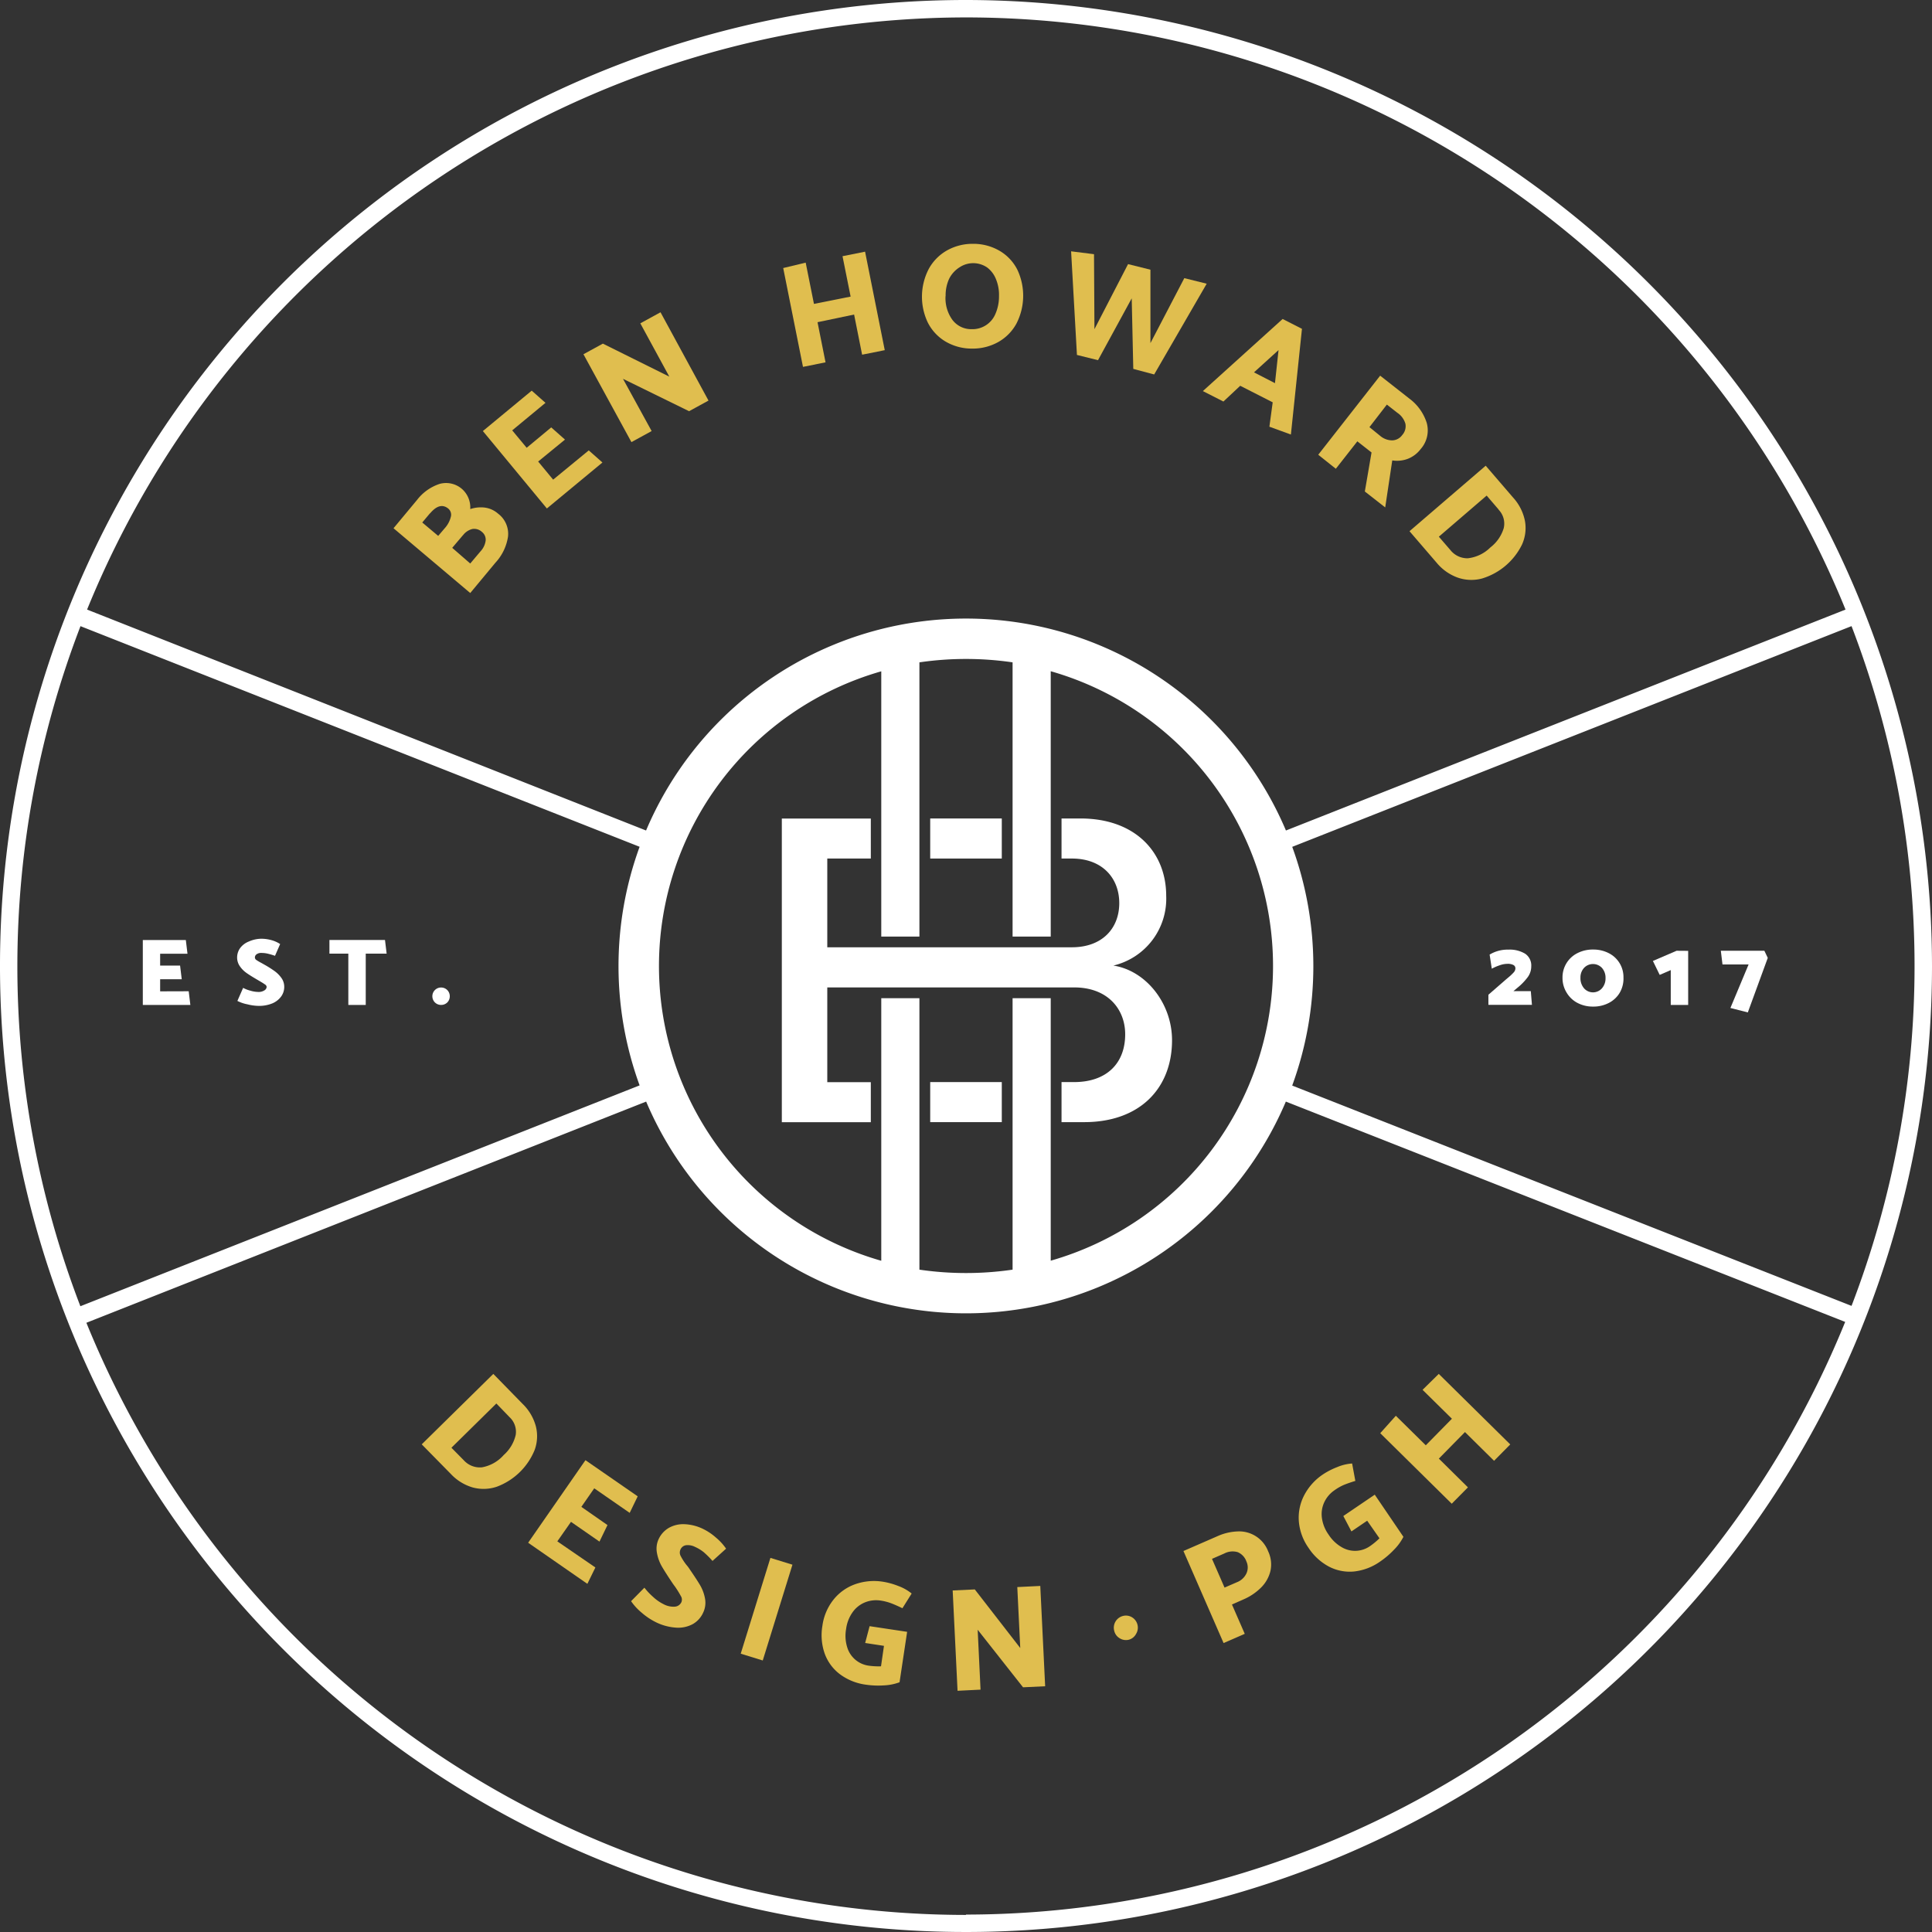 <svg xmlns="http://www.w3.org/2000/svg" viewBox="0 0 221.86 221.86"><rect x="0" y="0" width="221.86" height="221.86" fill="#333333" stroke="none"/><defs><style>.cls-1{fill:#e0be4f;}.cls-2{fill:#fff;}</style></defs><title>Asset 1</title><g id="Layer_2" data-name="Layer 2"><g id="Layer_1-2" data-name="Layer 1"><path class="cls-1" d="M56.89,64.62,54,68.1l-8.81-7.44L47.9,57.4a5.39,5.39,0,0,1,2.61-1.84,2.79,2.79,0,0,1,2.65.69A2.84,2.84,0,0,1,54,58.46a3.81,3.81,0,0,1,1.68-.17,2.87,2.87,0,0,1,1.51.69,2.9,2.9,0,0,1,1.15,2.62A5.64,5.64,0,0,1,56.89,64.62Zm-7.51-5.68L48.49,60l1.83,1.54.75-.88a3,3,0,0,0,.69-1.27.92.92,0,0,0-.3-1Q50.5,57.63,49.39,58.95Zm3.79,2.51-1.24,1.46L54,64.71l1.19-1.41a2.22,2.22,0,0,0,.58-1.22,1.13,1.13,0,0,0-.43-1,1.3,1.3,0,0,0-1.11-.33A1.94,1.94,0,0,0,53.17,61.46Z"/><path class="cls-1" d="M67.61,51.72l1.57,1.39L62.8,58.39,55.45,49.5l5.61-4.64,1.58,1.4-3.82,3.16,1.66,2,2.82-2.34,1.58,1.4L61.8,53l1.72,2.08Z"/><path class="cls-1" d="M71.54,43.5l3.29,6-2.32,1.27L67,40.68l2.23-1.22,7.63,3.79-3.33-6.12,2.32-1.27L81.36,46l-2.23,1.22Z"/><path class="cls-1" d="M99.34,28.9l2.26,11.31L99,40.73l-.92-4.61L93.88,37l.92,4.61-2.59.52L89.94,30.78l2.58-.62.95,4.74,4.21-.84-.93-4.64Z"/><path class="cls-1" d="M111.75,28a5.94,5.94,0,0,1,3.1.84,5.25,5.25,0,0,1,2,2.18,7,7,0,0,1-.14,6.16,5.38,5.38,0,0,1-2.1,2.11,6,6,0,0,1-3,.74,5.91,5.91,0,0,1-3.08-.84,5.31,5.31,0,0,1-2-2.18,6.9,6.9,0,0,1,.13-6.14,5.43,5.43,0,0,1,2.1-2.12A6,6,0,0,1,111.75,28Zm-3.17,6a4.24,4.24,0,0,0,.78,2.72,2.69,2.69,0,0,0,2.21,1.08,2.85,2.85,0,0,0,2.71-1.69,5,5,0,0,0,.44-2.11,4.71,4.71,0,0,0-.34-1.92,3.12,3.12,0,0,0-1-1.35,2.83,2.83,0,0,0-3.15-.06A3.33,3.33,0,0,0,109,32,4.55,4.55,0,0,0,108.59,34Z"/><path class="cls-1" d="M130.14,42.36l-.18-8.1-3.87,7.1-2.42-.6L123,28.86l2.63.33.05,8.61,3.86-7.47,2.57.64,0,8.43L136,31.94l2.57.64L132.54,43Z"/><path class="cls-1" d="M138.13,44.91l9.16-8.28,2.22,1.13L148.24,49.9,145.77,49l.38-2.8-3.73-1.9-1.93,1.81ZM144,42.76,146.41,44l.41-3.8Z"/><path class="cls-1" d="M151.38,52.22l7.11-9.08,3.35,2.63a5.57,5.57,0,0,1,2,2.8,3.23,3.23,0,0,1-.7,3,3.39,3.39,0,0,1-1.48,1.12,3.49,3.49,0,0,1-1.78.18l-.81,5.4-2.34-1.83.77-4.48-1.63-1.28-2.47,3.15Zm9.08-4.82-1.2-.94-2,2.59,1.23,1a2.16,2.16,0,0,0,1.37.52,1.45,1.45,0,0,0,1.16-.61,1.51,1.51,0,0,0,.37-1.3A2.29,2.29,0,0,0,160.46,47.4Z"/><path class="cls-1" d="M165,64.65,161.86,61l8.75-7.52,3.14,3.65a5.61,5.61,0,0,1,1.37,2.71,4.61,4.61,0,0,1-.34,2.69,7.52,7.52,0,0,1-4.62,3.91,4.76,4.76,0,0,1-2.76-.11A5.59,5.59,0,0,1,165,64.65Zm7.11-6.12-1.39-1.62-5.49,4.72,1.32,1.53a2.49,2.49,0,0,0,2,.95,4.35,4.35,0,0,0,2.6-1.25,4.39,4.39,0,0,0,1.53-2.21A2.29,2.29,0,0,0,172.09,58.53Z"/><path class="cls-1" d="M51.78,169.27l-3.35-3.41,8.22-8.09L60,161.2a5.62,5.62,0,0,1,1.54,2.61,4.61,4.61,0,0,1-.15,2.71,7.52,7.52,0,0,1-4.35,4.21,4.77,4.77,0,0,1-2.76.08A5.58,5.58,0,0,1,51.78,169.27Zm6.69-6.58L57,161.17l-5.16,5.08,1.42,1.44a2.49,2.49,0,0,0,2.08.81,4.35,4.35,0,0,0,2.51-1.42,4.4,4.4,0,0,0,1.37-2.3A2.29,2.29,0,0,0,58.46,162.69Z"/><path class="cls-1" d="M68.37,180l-.92,1.88-6.8-4.72,6.58-9.48,6,4.15-.92,1.9-4.07-2.82-1.48,2.13,3,2.09-.92,1.9-3.27-2.27L64,177Z"/><path class="cls-1" d="M72.47,183.87,74,182.32a7.73,7.73,0,0,0,1,1.06,5,5,0,0,0,1.19.83,2.4,2.4,0,0,0,1.31.29.9.9,0,0,0,.75-.52.76.76,0,0,0-.06-.69,11.31,11.31,0,0,0-.71-1.14q-.12-.15-.34-.48-.75-1.12-1.15-1.81a4.84,4.84,0,0,1-.55-1.53,2.6,2.6,0,0,1,.21-1.62,2.9,2.9,0,0,1,1.16-1.26,3.36,3.36,0,0,1,1.78-.42,5.35,5.35,0,0,1,2.16.55,6.59,6.59,0,0,1,1.48,1,6.28,6.28,0,0,1,1.15,1.26l-1.56,1.41a10.46,10.46,0,0,0-1-1,4.55,4.55,0,0,0-1-.61,1.83,1.83,0,0,0-1-.2.82.82,0,0,0-.67.48.83.83,0,0,0,0,.73,6.36,6.36,0,0,0,.68,1.06,4.06,4.06,0,0,1,.38.51q.8,1.16,1.2,1.84a4.72,4.72,0,0,1,.55,1.51,2.63,2.63,0,0,1-.22,1.63,2.84,2.84,0,0,1-1.2,1.31,3.51,3.51,0,0,1-1.89.4,6.12,6.12,0,0,1-2.34-.63,7.58,7.58,0,0,1-1.59-1.06A6.52,6.52,0,0,1,72.47,183.87Z"/><path class="cls-1" d="M91,179.68l-3.41,11-2.53-.78,3.41-11Z"/><path class="cls-1" d="M101.51,189l-2.16-.33.51-1.93,4.31.65-.87,5.79a5.84,5.84,0,0,1-1.79.36,9.79,9.79,0,0,1-2.07-.08,6.4,6.4,0,0,1-3-1.21,5.17,5.17,0,0,1-1.74-2.37,6.4,6.4,0,0,1-.26-3.18,6.12,6.12,0,0,1,1.27-3,5.56,5.56,0,0,1,2.5-1.78,6.5,6.5,0,0,1,3.2-.28,8.4,8.4,0,0,1,1.73.48,5.37,5.37,0,0,1,1.55.87l-1.06,1.69q-.83-.4-1.35-.59a6,6,0,0,0-1.16-.29,3.42,3.42,0,0,0-1.72.18,3.22,3.22,0,0,0-1.45,1.1,4.27,4.27,0,0,0-.79,2,4.41,4.41,0,0,0,.13,2.09,3,3,0,0,0,2.5,2.11,8.12,8.12,0,0,0,1.38.07Z"/><path class="cls-1" d="M112.27,187.15l.33,6.88-2.64.13-.56-11.52,2.54-.12,5.22,6.73-.34-7,2.64-.13.56,11.52-2.54.12Z"/><path class="cls-1" d="M129.65,188.29a1.36,1.36,0,0,1-1.07-.16,1.34,1.34,0,0,1-.63-.86,1.39,1.39,0,0,1,1-1.7,1.34,1.34,0,0,1,1.06.16,1.38,1.38,0,0,1,.62.88,1.36,1.36,0,0,1-.16,1A1.33,1.33,0,0,1,129.65,188.29Z"/><path class="cls-1" d="M141.47,184.25l1.47,3.37-2.43,1.06-4.61-10.57,3.9-1.7a6.17,6.17,0,0,1,2.33-.55,3.56,3.56,0,0,1,3.5,2.29,3.52,3.52,0,0,1,.26,2.25,4,4,0,0,1-1.08,1.91,6.44,6.44,0,0,1-2,1.35Zm-.89-5.85-1.4.61,1.44,3.3,1.43-.62a2,2,0,0,0,1.08-1,1.64,1.64,0,0,0,0-1.38,1.8,1.8,0,0,0-1-1.07A2.07,2.07,0,0,0,140.58,178.4Z"/><path class="cls-1" d="M157,174.63l-1.81,1.23-.93-1.77,3.61-2.45,3.29,4.84a5.83,5.83,0,0,1-1.08,1.48,9.77,9.77,0,0,1-1.58,1.35,6.39,6.39,0,0,1-3,1.15,5.16,5.16,0,0,1-2.89-.56,6.38,6.38,0,0,1-2.35-2.16,6.12,6.12,0,0,1-1.11-3.06,5.57,5.57,0,0,1,.63-3,6.49,6.49,0,0,1,2.16-2.38,8.32,8.32,0,0,1,1.6-.82,5.34,5.34,0,0,1,1.73-.42l.37,2q-.88.27-1.39.49a5.92,5.92,0,0,0-1,.58,3.42,3.42,0,0,0-1.14,1.3,3.22,3.22,0,0,0-.32,1.8,4.25,4.25,0,0,0,.78,2,4.4,4.4,0,0,0,1.52,1.45,3,3,0,0,0,3.26-.15,8.06,8.06,0,0,0,1.06-.88Z"/><path class="cls-1" d="M165.22,157.77l8.21,8.1-1.86,1.88-3.34-3.3-3,3.05,3.34,3.3-1.86,1.88-8.21-8.1,1.79-2,3.44,3.39,3-3.05-3.37-3.32Z"/><path class="cls-2" d="M21.67,113.83l.19,1.57H16.4v-7.45h4.94l.19,1.57H18.39v1.36h2.29l.19,1.57H18.39v1.39Z"/><path class="cls-2" d="M27.26,114.94l.66-1.5a3.57,3.57,0,0,0,.82.32,3.41,3.41,0,0,0,.92.15,1.21,1.21,0,0,0,.7-.18.5.5,0,0,0,.26-.4.37.37,0,0,0-.19-.28q-.19-.14-.62-.39l-.34-.2q-.75-.44-1.16-.73a3.06,3.06,0,0,1-.75-.75,1.74,1.74,0,0,1-.33-1,1.86,1.86,0,0,1,.34-1.1,2.28,2.28,0,0,1,1-.76A3.62,3.62,0,0,1,30,107.8a4.4,4.4,0,0,1,1.17.16,3.53,3.53,0,0,1,1,.45l-.59,1.35a8.39,8.39,0,0,0-.89-.26,3.32,3.32,0,0,0-.69-.07.86.86,0,0,0-.53.15.45.45,0,0,0-.2.37.36.36,0,0,0,.17.29,4.79,4.79,0,0,0,.56.33l.39.22a12.64,12.64,0,0,1,1.15.73,3.44,3.44,0,0,1,.78.79,1.73,1.73,0,0,1,.32,1,1.86,1.86,0,0,1-.36,1.13,2.4,2.4,0,0,1-1,.78,4,4,0,0,1-1.57.29,5.52,5.52,0,0,1-1.3-.18A4.27,4.27,0,0,1,27.26,114.94Z"/><path class="cls-2" d="M37.83,107.94h6.38l.19,1.57H42v5.89H40v-5.89H37.83Z"/><path class="cls-2" d="M50.66,115.4a1,1,0,0,1-.72-.29,1,1,0,0,1-.29-.71,1,1,0,0,1,1-1,1,1,0,0,1,.71.29,1,1,0,0,1,.29.72,1,1,0,0,1-.29.71A1,1,0,0,1,50.66,115.4Z"/><path class="cls-2" d="M173.22,109.05a3.43,3.43,0,0,1,1.92.47,1.63,1.63,0,0,1,.7,1.46,2.09,2.09,0,0,1-.39,1.21,6.75,6.75,0,0,1-1.21,1.25l-.45.38h2l.13,1.57h-5v-1.16l2.07-1.8.25-.21a5.64,5.64,0,0,0,.59-.56.7.7,0,0,0,.19-.46.42.42,0,0,0-.24-.39,1.4,1.4,0,0,0-.67-.13,2.77,2.77,0,0,0-.93.18,5.7,5.7,0,0,0-.87.38l-.25-1.62A4,4,0,0,1,173.22,109.05Z"/><path class="cls-2" d="M179.43,112.28a3.1,3.1,0,0,1,1.7-2.82,3.84,3.84,0,0,1,1.8-.42,3.88,3.88,0,0,1,1.8.41,3.07,3.07,0,0,1,1.7,2.8A3.23,3.23,0,0,1,186,114a3.11,3.11,0,0,1-1.25,1.17,3.82,3.82,0,0,1-1.81.42,3.76,3.76,0,0,1-1.79-.42,3.14,3.14,0,0,1-1.24-1.17A3.18,3.18,0,0,1,179.43,112.28Zm2.06,0a1.78,1.78,0,0,0,.41,1.21,1.37,1.37,0,0,0,2.06,0,1.71,1.71,0,0,0,.41-1.17,1.69,1.69,0,0,0-.41-1.17,1.41,1.41,0,0,0-2.06,0A1.61,1.61,0,0,0,181.49,112.25Z"/><path class="cls-2" d="M193.86,109.19v6.21h-2v-4l-1.27.55-.78-1.6,2.72-1.17Z"/><path class="cls-2" d="M203,110l-2.29,6.26-2-.51,2.09-5h-3l-.19-1.57h5Z"/><path class="cls-2" d="M110.93,0A110.93,110.93,0,1,0,221.86,110.93,111.05,111.05,0,0,0,110.93,0Zm5.35,114.63V145.8a37,37,0,0,1-10.7,0V114.63H101.2v30.15a35.2,35.2,0,0,1,0-67.69v30.46h4.38V76.06a37,37,0,0,1,10.7,0v31.49h4.38V77.08a35.2,35.2,0,0,1,0,67.69V114.63Zm32.13-17.39L212.62,71.9a108.88,108.88,0,0,1,0,78.06l-64.23-25.3a39.93,39.93,0,0,0,0-27.42ZM110.93,2a109.1,109.1,0,0,1,101,68L147.67,95.37a39.9,39.9,0,0,0-73.48,0L10,70A109.1,109.1,0,0,1,110.93,2ZM9.23,71.9,73.45,97.24a39.93,39.93,0,0,0,0,27.4L9.23,150a108.88,108.88,0,0,1,0-78.06Zm101.69,148a109.1,109.1,0,0,1-101-68L74.2,126.5a39.9,39.9,0,0,0,73.46,0l64.23,25.3A109.1,109.1,0,0,1,110.93,219.86Z"/><rect class="cls-2" x="106.82" y="124.26" width="8.22" height="4.6"/><rect class="cls-2" x="106.82" y="93.99" width="8.22" height="4.6"/><path class="cls-2" d="M123.35,113.39c3.87,0,5.86,2.51,5.86,5.38,0,3.4-2.2,5.49-5.86,5.49H121.9v4.6h2.6c6.43,0,10.09-3.92,10.09-9.41,0-4.23-3-8-6.74-8.57a7.89,7.89,0,0,0,6.07-8c0-5.07-3.61-8.89-9.83-8.89H121.9v4.6h1.19c3.5,0,5.44,2.25,5.44,5.12s-1.93,5.07-5.44,5.07H95V98.59h5V94H89.78v34.87H100v-4.6H95V113.39h28.34Z"/></g></g></svg>